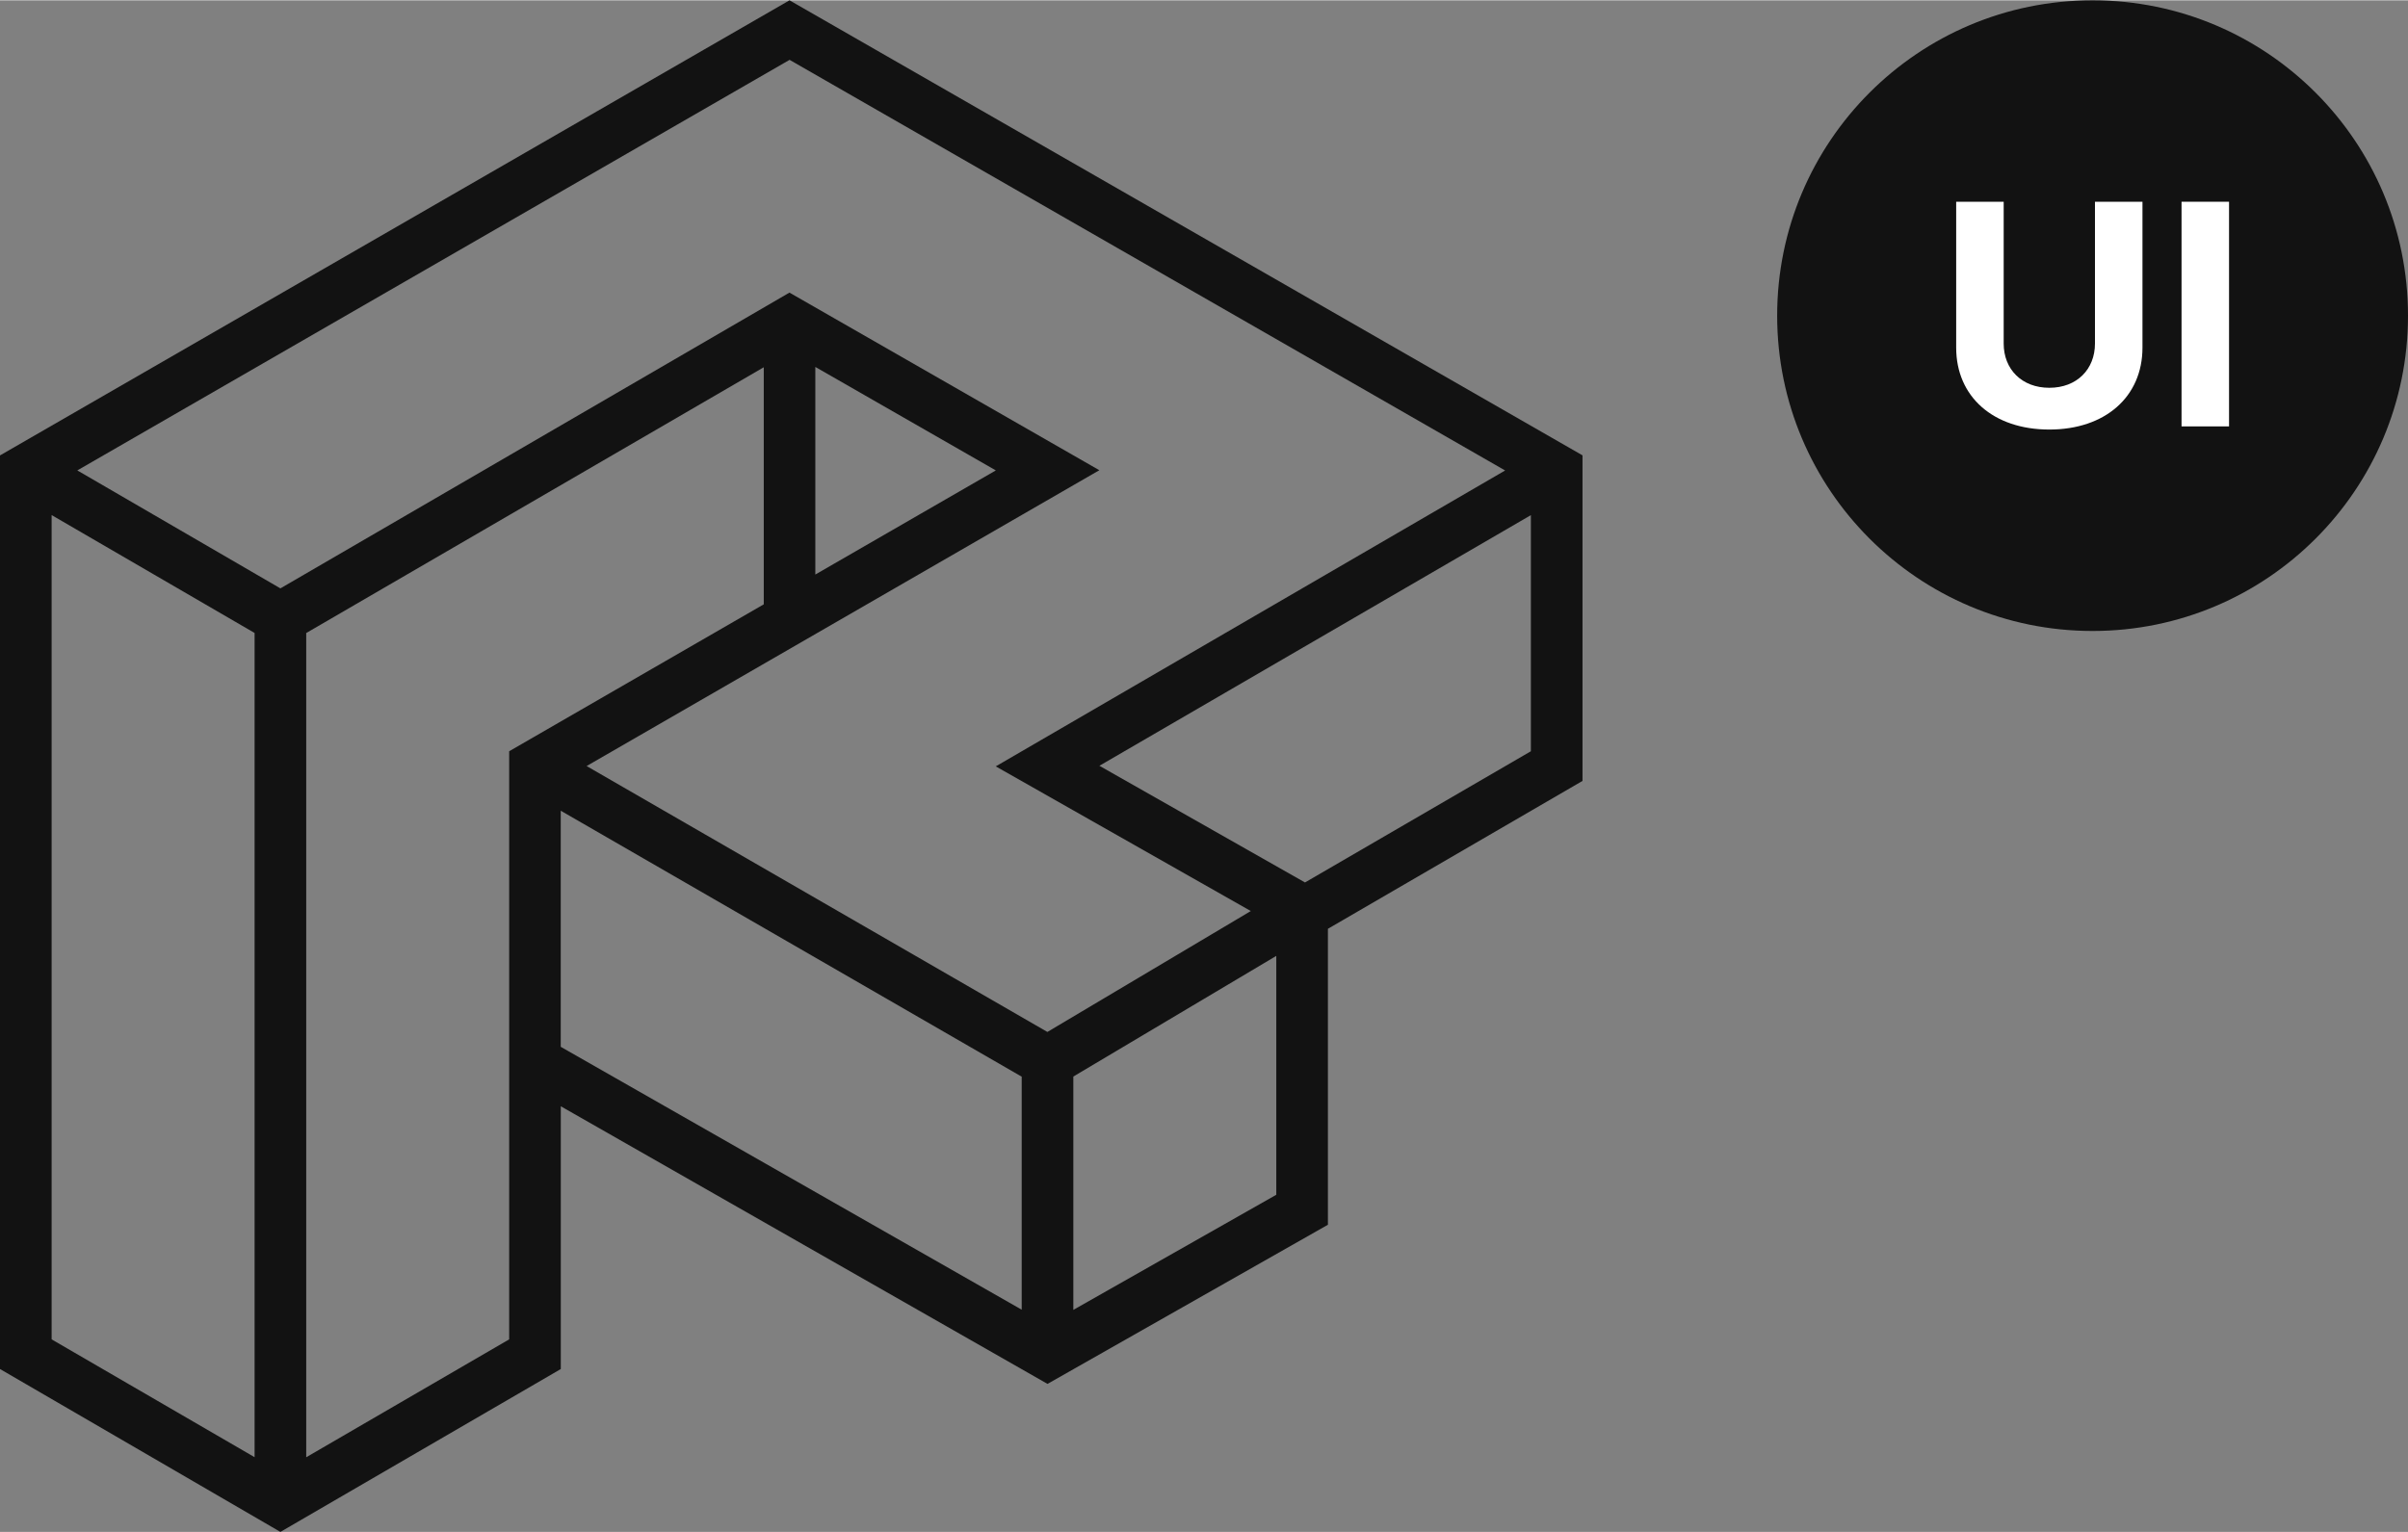 <?xml version="1.0" encoding="utf-8"?>
<svg 
version="1.1" 
xmlns="http://www.w3.org/2000/svg" 
xmlns:xlink="http://www.w3.org/1999/xlink" 
x="0px" 
y="0px" 
width="9.821em"
height="6.251em"
viewBox="0 0 374.08 238" 
style="enable-background:new 0 0 374.08 238;" 
xml:space="preserve"
>
	<rect x="0" y="0" width="374.08" height="238" fill="#808080" stroke="none"/>
	<style type="text/css">
		.st0{fill:#121212;}
		.st1{fill:#121212;}
		.st2{fill:#FFFFFF;}
	</style>
	<path class="st0" d="M122.65,0L0,70.72v141.97L43.56,238l43.56-25.31v-40.83L162.73,215l43.56-24.73v-45.99l39.55-22.98V70.71
		L122.65,0z M122.66,9.25l111.16,63.81l-79.13,45.98l39.62,22.48l-31.6,18.79l-71.58-41.32l79.65-45.97l-48.14-27.6L43.56,91.38
		L12.01,73.05L122.66,9.25z M126.66,56.97l28.04,16.08l-28.04,16.18L126.66,56.97L126.66,56.97z M8.02,208.08V79.99l31.53,18.32
		v128.08L8.02,208.08z M79.1,208.08L47.57,226.4V98.32l71.08-41.3v36.84L79.1,116.69V208.08z M87.11,125.93l71.61,41.33v36.21
		l-71.61-40.85V125.93z M166.74,203.5v-36.26l31.53-18.75v37.12L166.74,203.5z M202.73,137.08l-31.94-18.13L237.82,80v36.69
		L202.73,137.08z"/>
	<circle class="st1" cx="325.08" cy="49" r="49"/>
	<path class="st2" d="M332.83,31.3v22.67c0,7.64-5.79,12.73-14.47,12.73c-8.71,0-14.47-5.1-14.47-12.73V31.3h7.38v22.04
		c0,3.99,2.81,6.87,7.09,6.87c4.29,0,7.09-2.88,7.09-6.87V31.3H332.83z"/>
	<path class="st2" d="M346.28,66.21h-7.38V31.3h7.38V66.21z"/>
</svg>